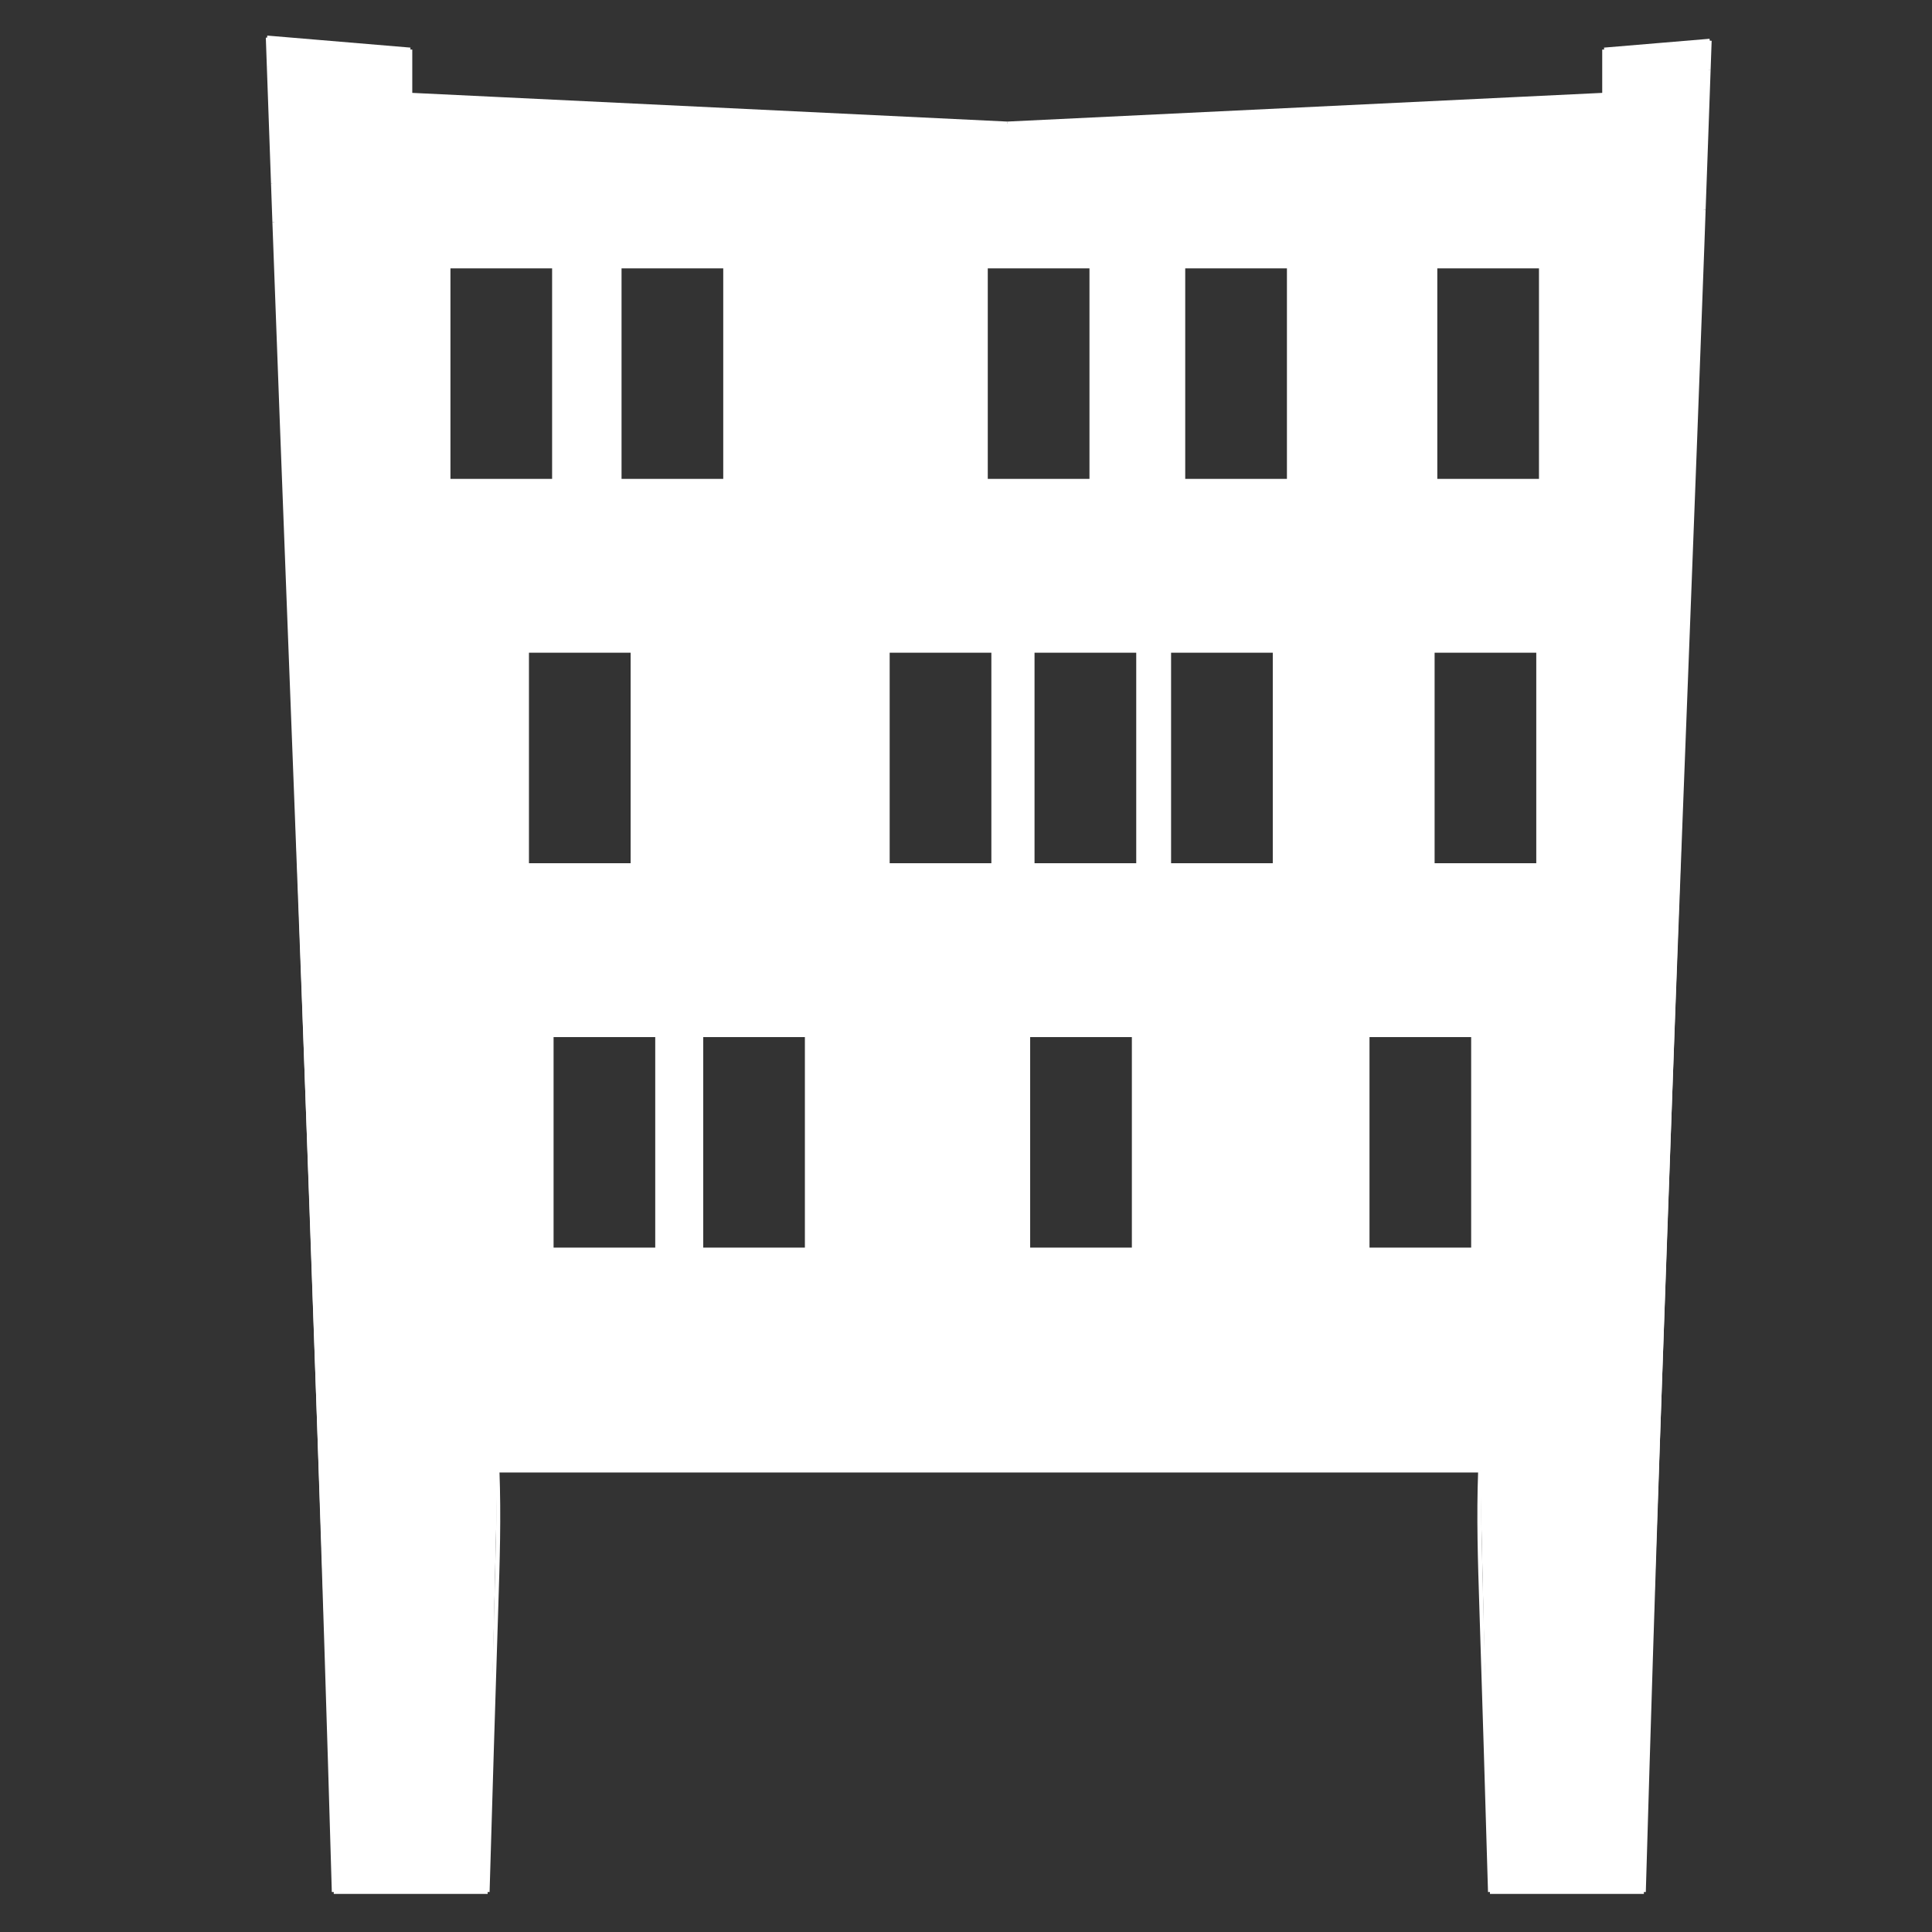 <?xml version="1.0" encoding="utf-8"?>
<!-- Generator: Adobe Illustrator 16.0.0, SVG Export Plug-In . SVG Version: 6.00 Build 0)  -->
<!DOCTYPE svg PUBLIC "-//W3C//DTD SVG 1.1//EN" "http://www.w3.org/Graphics/SVG/1.1/DTD/svg11.dtd">
<svg version="1.1" xmlns="http://www.w3.org/2000/svg" xmlns:xlink="http://www.w3.org/1999/xlink" x="0px" y="0px" width="500px"
	 height="500px" viewBox="1338.67 708.293 500 500" enable-background="new 1338.67 708.293 500 500" xml:space="preserve">
<rect x="1338.67" y="708.293" width="500" height="500" fill="#333333" stroke="none"/>
<g id="Layer_6">
</g>
<g id="Layer_2">
</g>
<g id="Layer_4">
	<g id="XMLID_1_">
		<g>
			<path fill="#FFFFFF" d="M1781.145,718.825l-0.271,7.63l-0.8,22.55l-0.49,13.601l-0.3,8.479
				c-5.06,138.44-10.12,252.71-15.18,426.851h-39.84l-2.55-109.061h-254.29l-2.551,109.061h-39.83
				c-5.119-176.37-10.25-291.33-15.38-432.19l-0.359-10.04l-1.07-30.029l-0.27-7.65v-0.01l36.899,3.1v11.69l154.48,7.449
				l154.479-7.449c0-3.87,0-7.761,0-11.69C1762.935,720.355,1772.044,719.585,1781.145,718.825z M1737.454,832.726
				c0-18.351,0-37,0-55.48c-9.1,0-18.21,0-27.31,0c0,18.48,0,37.13,0,55.48C1719.244,832.726,1728.355,832.726,1737.454,832.726z
				 M1736.755,932.195c0-18.35,0-37,0-55.48c-9.11,0-18.211,0-27.311,0c0,18.48,0,37.131,0,55.48
				C1718.544,932.195,1727.645,932.195,1736.755,932.195z M1719.905,1031.676c0-18.351,0-37,0-55.48c-9.1,0-18.21,0-27.31,0
				c0,18.48,0,37.13,0,55.48C1701.695,1031.676,1710.805,1031.676,1719.905,1031.676z M1672.225,832.726c0-18.351,0-37,0-55.48
				c-9.11,0-18.21,0-27.32,0c0,18.48,0,37.13,0,55.48C1654.015,832.726,1663.115,832.726,1672.225,832.726z M1668.565,932.195
				c0-18.35,0-37,0-55.48c-9.11,0-18.21,0-27.32,0c0,18.48,0,37.131,0,55.48C1650.355,932.195,1659.454,932.195,1668.565,932.195z
				 M1633.225,932.195c0-18.35,0-37,0-55.48c-9.11,0-18.21,0-27.32,0c0,18.48,0,37.131,0,55.48
				C1615.015,932.195,1624.115,932.195,1633.225,932.195z M1632.095,1031.676c0-18.351,0-37,0-55.48c-9.11,0-18.21,0-27.32,0
				c0,18.48,0,37.13,0,55.48C1613.885,1031.676,1622.985,1031.676,1632.095,1031.676z M1621.124,832.726c0-18.351,0-37,0-55.48
				c-9.109,0-18.21,0-27.319,0c0,18.48,0,37.13,0,55.48C1602.914,832.726,1612.015,832.726,1621.124,832.726z M1595.735,932.195
				c0-18.35,0-37,0-55.48c-9.11,0-18.21,0-27.32,0c0,18.48,0,37.131,0,55.48C1577.525,932.195,1586.624,932.195,1595.735,932.195z
				 M1547.475,1031.676c0-18.351,0-37,0-55.48c-9.101,0-18.2,0-27.311,0c0,18.48,0,37.13,0,55.48
				C1529.275,1031.676,1538.374,1031.676,1547.475,1031.676z M1526.345,832.726c0-18.351,0-37,0-55.48c-9.11,0-18.21,0-27.32,0
				c0,18.48,0,37.13,0,55.48C1508.135,832.726,1517.235,832.726,1526.345,832.726z M1508.744,1031.676c0-18.351,0-37,0-55.48
				c-9.1,0-18.21,0-27.31,0c0,18.48,0,37.13,0,55.48C1490.534,1031.676,1499.645,1031.676,1508.744,1031.676z M1502.374,932.195
				c0-18.35,0-37,0-55.48c-9.1,0-18.21,0-27.31,0c0,18.48,0,37.131,0,55.48C1484.164,932.195,1493.275,932.195,1502.374,932.195z
				 M1482.055,832.726c0-18.351,0-37,0-55.48c-9.11,0-18.21,0-27.311,0c0,18.48,0,37.13,0,55.48
				C1463.845,832.726,1472.945,832.726,1482.055,832.726z"/>
			<path fill="#FFFFFF" d="M1780.074,749.005l0.8-22.55C1780.615,734.065,1780.345,741.575,1780.074,749.005z"/>
			<path fill="#FFFFFF" d="M1779.584,762.605l0.49-13.601C1779.914,753.565,1779.755,758.105,1779.584,762.605z"/>
			<path fill="#FFFFFF" d="M1779.284,771.085l-15.18,426.851C1769.164,1023.795,1774.225,909.525,1779.284,771.085z"/>
			<path fill="#FFFFFF" d="M1721.715,1088.875l2.55,109.061c-0.75-25.79-1.49-50.26-2.24-73.7
				C1721.645,1112.426,1721.265,1100.886,1721.715,1088.875z"/>
			<path fill="#FFFFFF" d="M1467.425,1088.875c0.449,12.011,0.08,23.551-0.301,35.36c-0.75,23.44-1.5,47.91-2.25,73.7
				L1467.425,1088.875z"/>
			<path fill="#FFFFFF" d="M1425.044,1197.936l-15.38-432.19C1414.794,906.605,1419.925,1021.565,1425.044,1197.936z"/>
			<path fill="#FFFFFF" d="M1408.235,725.676l1.07,30.029C1408.945,745.835,1408.584,735.846,1408.235,725.676z"/>
		</g>
		<g>
			<path fill="none" stroke="#FFFFFF" stroke-miterlimit="10" d="M1464.874,1197.936c0.75-25.79,1.5-50.26,2.25-73.7
				c0.381-11.81,0.75-23.35,0.301-35.36"/>
			<path fill="none" stroke="#FFFFFF" stroke-miterlimit="10" d="M1721.715,1088.875c-0.45,12.011-0.07,23.551,0.31,35.36
				c0.75,23.44,1.49,47.91,2.24,73.7"/>
			<path fill="none" stroke="#FFFFFF" stroke-miterlimit="10" d="M1779.584,762.605c0.171-4.5,0.33-9.04,0.49-13.601
				c0.271-7.43,0.54-14.939,0.8-22.55"/>
			<path fill="none" stroke="#FFFFFF" stroke-miterlimit="10" d="M1764.105,1197.936c5.06-174.141,10.12-288.41,15.18-426.851"/>
			<line fill="none" stroke="#FFFFFF" stroke-miterlimit="10" x1="1779.584" y1="762.605" x2="1779.284" y2="771.085"/>
			<line fill="none" stroke="#FFFFFF" stroke-miterlimit="10" x1="1781.145" y1="718.825" x2="1780.874" y2="726.455"/>
			<path fill="none" stroke="#FFFFFF" stroke-miterlimit="10" d="M1409.664,765.745c5.13,140.86,10.261,255.82,15.38,432.19"/>
			<path fill="none" stroke="#FFFFFF" stroke-miterlimit="10" d="M1408.235,725.676c0.35,10.17,0.71,20.159,1.07,30.029"/>
			<line fill="none" stroke="#FFFFFF" stroke-miterlimit="10" x1="1408.235" y1="725.676" x2="1407.965" y2="718.025"/>
			<line fill="none" stroke="#FFFFFF" stroke-miterlimit="10" x1="1409.664" y1="765.745" x2="1409.305" y2="755.705"/>
			<path fill="none" stroke="#FFFFFF" stroke-miterlimit="10" d="M1781.145,718.825c-9.101,0.76-18.21,1.53-27.32,2.29"/>
			<path fill="none" stroke="#FFFFFF" stroke-miterlimit="10" d="M1499.025,832.726c9.11,0,18.21,0,27.32,0c0-18.351,0-37,0-55.48
				c-9.11,0-18.21,0-27.32,0C1499.025,795.726,1499.025,814.375,1499.025,832.726z"/>
			<path fill="none" stroke="#FFFFFF" stroke-miterlimit="10" d="M1692.595,1031.676c9.1,0,18.21,0,27.31,0c0-18.351,0-37,0-55.48
				c-9.1,0-18.21,0-27.31,0C1692.595,994.676,1692.595,1013.325,1692.595,1031.676z"/>
			<path fill="none" stroke="#FFFFFF" stroke-miterlimit="10" d="M1508.744,1031.676c-9.1,0-18.21,0-27.31,0c0-18.351,0-37,0-55.48
				c9.1,0,18.21,0,27.31,0C1508.744,994.676,1508.744,1013.325,1508.744,1031.676z"/>
			<path fill="none" stroke="#FFFFFF" stroke-miterlimit="10" d="M1604.775,1031.676c9.11,0,18.21,0,27.32,0c0-18.351,0-37,0-55.48
				c-9.11,0-18.21,0-27.32,0C1604.775,994.676,1604.775,1013.325,1604.775,1031.676z"/>
			<line fill="none" stroke="#FFFFFF" stroke-miterlimit="10" x1="1467.425" y1="1088.875" x2="1721.715" y2="1088.875"/>
			<path fill="none" stroke="#FFFFFF" stroke-miterlimit="10" d="M1502.374,932.195c-9.1,0-18.21,0-27.31,0c0-18.35,0-37,0-55.48
				c9.1,0,18.21,0,27.31,0C1502.374,895.195,1502.374,913.846,1502.374,932.195z"/>
			<path fill="none" stroke="#FFFFFF" stroke-miterlimit="10" d="M1454.744,832.726c9.101,0,18.2,0,27.311,0c0-18.351,0-37,0-55.48
				c-9.11,0-18.21,0-27.311,0C1454.744,795.726,1454.744,814.375,1454.744,832.726z"/>
			<path fill="none" stroke="#FFFFFF" stroke-miterlimit="10" d="M1593.805,832.726c9.109,0,18.21,0,27.319,0c0-18.351,0-37,0-55.48
				c-9.109,0-18.21,0-27.319,0C1593.805,795.726,1593.805,814.375,1593.805,832.726z"/>
			<path fill="none" stroke="#FFFFFF" stroke-miterlimit="10" d="M1520.164,1031.676c9.11,0,18.21,0,27.311,0c0-18.351,0-37,0-55.48
				c-9.101,0-18.2,0-27.311,0C1520.164,994.676,1520.164,1013.325,1520.164,1031.676z"/>
			<path fill="none" stroke="#FFFFFF" stroke-miterlimit="10" d="M1644.905,832.726c9.11,0,18.21,0,27.32,0c0-18.351,0-37,0-55.48
				c-9.11,0-18.21,0-27.32,0C1644.905,795.726,1644.905,814.375,1644.905,832.726z"/>
			<path fill="none" stroke="#FFFFFF" stroke-miterlimit="10" d="M1710.145,832.726c9.1,0,18.21,0,27.31,0c0-18.351,0-37,0-55.48
				c-9.1,0-18.21,0-27.31,0C1710.145,795.726,1710.145,814.375,1710.145,832.726z"/>
			<path fill="none" stroke="#FFFFFF" stroke-miterlimit="10" d="M1605.905,932.195c9.11,0,18.21,0,27.32,0c0-18.35,0-37,0-55.48
				c-9.11,0-18.21,0-27.32,0C1605.905,895.195,1605.905,913.846,1605.905,932.195z"/>
			<path fill="none" stroke="#FFFFFF" stroke-miterlimit="10" d="M1595.735,932.195c-9.11,0-18.21,0-27.32,0c0-18.35,0-37,0-55.48
				c9.11,0,18.21,0,27.32,0C1595.735,895.195,1595.735,913.846,1595.735,932.195z"/>
			<path fill="none" stroke="#FFFFFF" stroke-miterlimit="10" d="M1641.244,932.195c9.11,0,18.21,0,27.32,0c0-18.35,0-37,0-55.48
				c-9.11,0-18.21,0-27.32,0C1641.244,895.195,1641.244,913.846,1641.244,932.195z"/>
			<path fill="none" stroke="#FFFFFF" stroke-miterlimit="10" d="M1753.824,721.115c0,3.93,0,7.82,0,11.69"/>
			<polyline fill="none" stroke="#FFFFFF" stroke-miterlimit="10" points="1407.805,718.005 1407.965,718.016 1444.865,721.115 			
				"/>
			<line fill="none" stroke="#FFFFFF" stroke-miterlimit="10" x1="1444.865" y1="732.806" x2="1444.865" y2="721.115"/>
			<line fill="none" stroke="#FFFFFF" stroke-miterlimit="10" x1="1444.865" y1="732.806" x2="1599.345" y2="740.255"/>
			<line fill="none" stroke="#FFFFFF" stroke-miterlimit="10" x1="1599.345" y1="740.255" x2="1753.824" y2="732.806"/>
			<line fill="none" stroke="#FFFFFF" stroke-miterlimit="10" x1="1425.044" y1="1197.936" x2="1464.874" y2="1197.936"/>
			<path fill="none" stroke="#FFFFFF" stroke-miterlimit="10" d="M1709.445,932.195c9.1,0,18.2,0,27.311,0c0-18.35,0-37,0-55.48
				c-9.11,0-18.211,0-27.311,0C1709.445,895.195,1709.445,913.846,1709.445,932.195z"/>
			<line fill="none" stroke="#FFFFFF" stroke-miterlimit="10" x1="1724.265" y1="1197.936" x2="1764.105" y2="1197.936"/>
		</g>
	</g>
</g>
<g id="Capa_1">
</g>
<g id="Layer_3">
</g>
<g id="Layer_5">
</g>
</svg>
